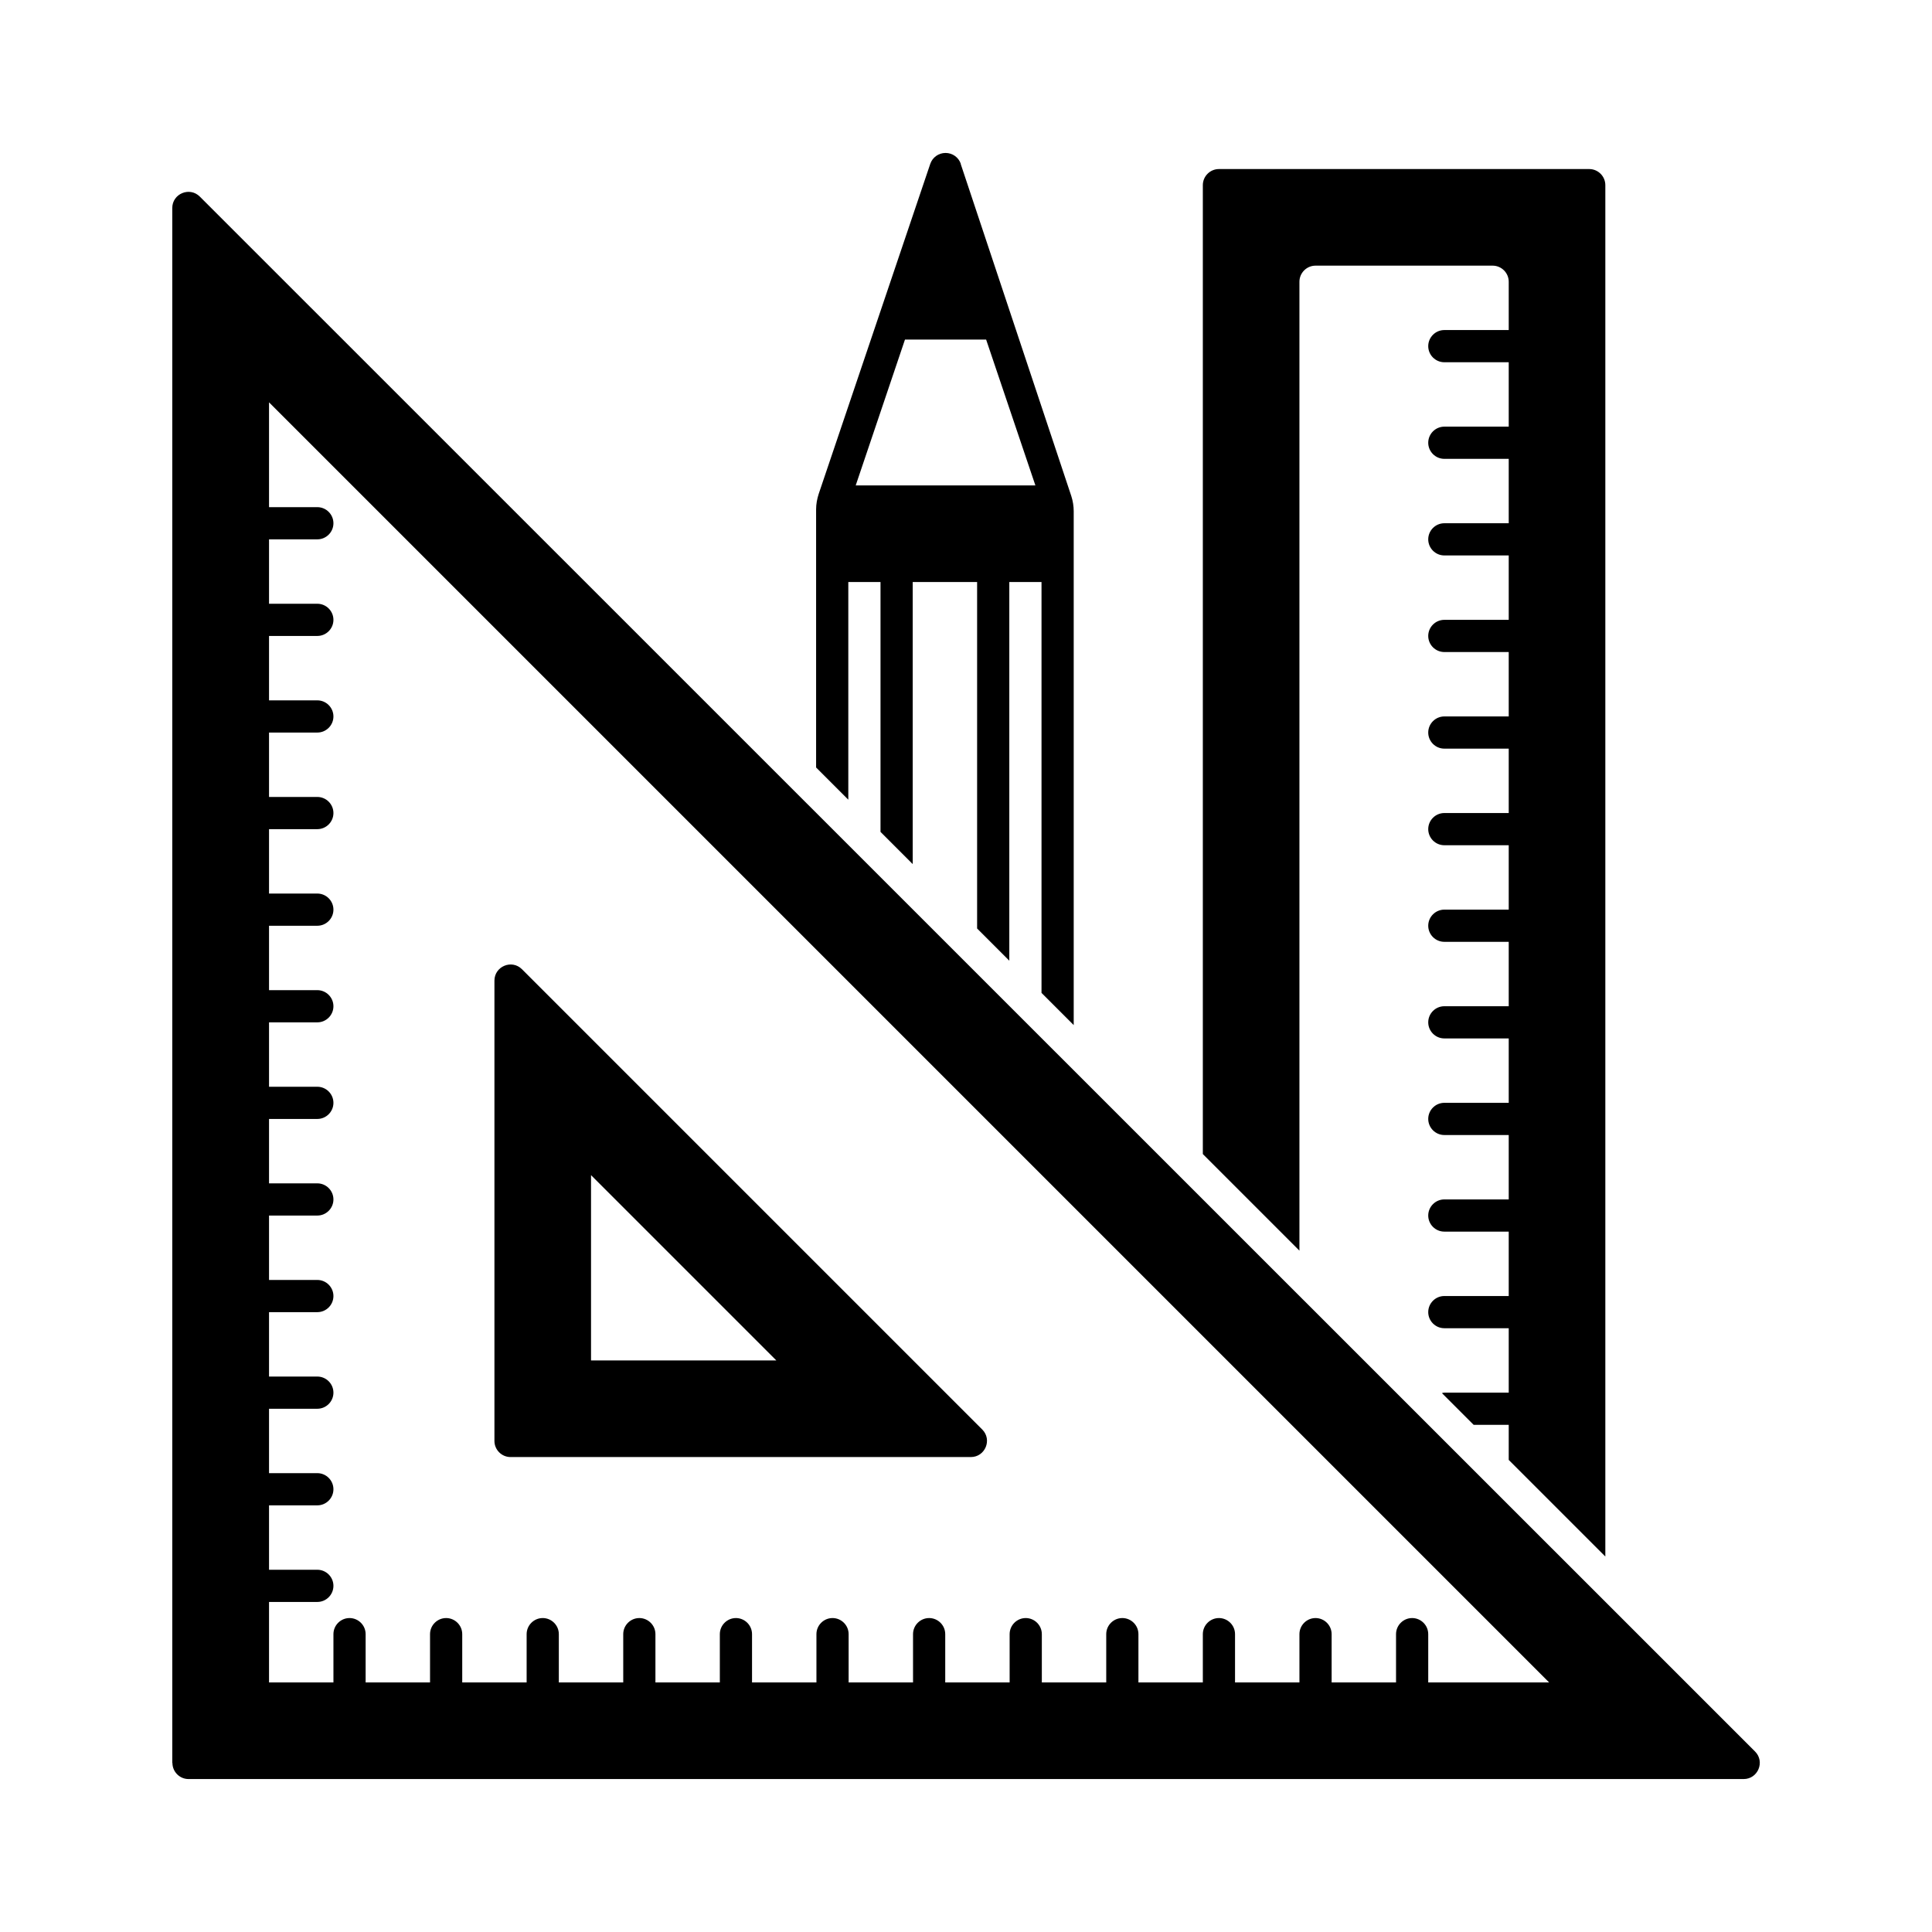 <?xml version="1.0" encoding="UTF-8"?>
<svg id="expanded" xmlns="http://www.w3.org/2000/svg" viewBox="0 0 120 120">
  <defs>
    <style>
      .cls-1 {
        stroke-width: 0px;
      }
    </style>
  </defs>
  <path class="cls-1" d="m59.68,10.18c-.14-.41-.52-.68-.95-.68s-.81.27-.95.68l-6.93,20.5c-.1.31-.16.63-.16.96v16.03l2,2v-13.52h2v15.52l2,2v-17.52h4v21.52l2,2v-23.52h2v25.52l2,2v-31.91c0-.32-.05-.64-.15-.95l-6.87-20.63Zm-3.47,10.91h5.04l3.06,9.06h-11.16l3.06-9.06Z"/>
  <path class="cls-1" d="m16.71,24.99l79.51,79.51H16.71V24.99m-6,84.51c0,.55.45,1,1,1h96.59c.89,0,1.34-1.08.71-1.71L12.41,12.21c-.63-.63-1.71-.18-1.71.71v96.59Z"/>
  <path class="cls-1" d="m36.71,72.99l11.51,11.51h-11.51v-11.51m-5,17.51h28.59c.89,0,1.34-1.08.71-1.71l-28.59-28.59c-.63-.63-1.71-.18-1.71.71v28.59c0,.55.45,1,1,1Z"/>
  <path class="cls-1" d="m21.71,109.5c-.55,0-1-.45-1-1v-7c0-.55.45-1,1-1s1,.45,1,1v7c0,.55-.45,1-1,1Z"/>
  <path class="cls-1" d="m27.71,109.5c-.55,0-1-.45-1-1v-7c0-.55.45-1,1-1s1,.45,1,1v7c0,.55-.45,1-1,1Z"/>
  <path class="cls-1" d="m33.71,109.5c-.55,0-1-.45-1-1v-7c0-.55.45-1,1-1s1,.45,1,1v7c0,.55-.45,1-1,1Z"/>
  <path class="cls-1" d="m39.71,109.5c-.55,0-1-.45-1-1v-7c0-.55.45-1,1-1s1,.45,1,1v7c0,.55-.45,1-1,1Z"/>
  <path class="cls-1" d="m45.71,109.5c-.55,0-1-.45-1-1v-7c0-.55.45-1,1-1s1,.45,1,1v7c0,.55-.45,1-1,1Z"/>
  <path class="cls-1" d="m51.71,109.5c-.55,0-1-.45-1-1v-7c0-.55.45-1,1-1s1,.45,1,1v7c0,.55-.45,1-1,1Z"/>
  <path class="cls-1" d="m57.71,109.5c-.55,0-1-.45-1-1v-7c0-.55.45-1,1-1s1,.45,1,1v7c0,.55-.45,1-1,1Z"/>
  <path class="cls-1" d="m63.71,109.5c-.55,0-1-.45-1-1v-7c0-.55.45-1,1-1s1,.45,1,1v7c0,.55-.45,1-1,1Z"/>
  <path class="cls-1" d="m69.71,109.5c-.55,0-1-.45-1-1v-7c0-.55.45-1,1-1s1,.45,1,1v7c0,.55-.45,1-1,1Z"/>
  <path class="cls-1" d="m75.71,109.5c-.55,0-1-.45-1-1v-7c0-.55.45-1,1-1s1,.45,1,1v7c0,.55-.45,1-1,1Z"/>
  <path class="cls-1" d="m81.71,109.5c-.55,0-1-.45-1-1v-7c0-.55.45-1,1-1s1,.45,1,1v7c0,.55-.45,1-1,1Z"/>
  <path class="cls-1" d="m87.71,109.5c-.55,0-1-.45-1-1v-7c0-.55.45-1,1-1s1,.45,1,1v7c0,.55-.45,1-1,1Z"/>
  <path class="cls-1" d="m19.71,33.5h-7c-.55,0-1-.45-1-1s.45-1,1-1h7c.55,0,1,.45,1,1s-.45,1-1,1Z"/>
  <path class="cls-1" d="m19.71,39.5h-7c-.55,0-1-.45-1-1s.45-1,1-1h7c.55,0,1,.45,1,1s-.45,1-1,1Z"/>
  <path class="cls-1" d="m19.71,45.5h-7c-.55,0-1-.45-1-1s.45-1,1-1h7c.55,0,1,.45,1,1s-.45,1-1,1Z"/>
  <path class="cls-1" d="m19.71,51.5h-7c-.55,0-1-.45-1-1s.45-1,1-1h7c.55,0,1,.45,1,1s-.45,1-1,1Z"/>
  <path class="cls-1" d="m19.71,57.5h-7c-.55,0-1-.45-1-1s.45-1,1-1h7c.55,0,1,.45,1,1s-.45,1-1,1Z"/>
  <path class="cls-1" d="m19.71,63.5h-7c-.55,0-1-.45-1-1s.45-1,1-1h7c.55,0,1,.45,1,1s-.45,1-1,1Z"/>
  <path class="cls-1" d="m19.71,69.5h-7c-.55,0-1-.45-1-1s.45-1,1-1h7c.55,0,1,.45,1,1s-.45,1-1,1Z"/>
  <path class="cls-1" d="m19.71,75.5h-7c-.55,0-1-.45-1-1s.45-1,1-1h7c.55,0,1,.45,1,1s-.45,1-1,1Z"/>
  <path class="cls-1" d="m19.71,81.5h-7c-.55,0-1-.45-1-1s.45-1,1-1h7c.55,0,1,.45,1,1s-.45,1-1,1Z"/>
  <path class="cls-1" d="m19.71,87.5h-7c-.55,0-1-.45-1-1s.45-1,1-1h7c.55,0,1,.45,1,1s-.45,1-1,1Z"/>
  <path class="cls-1" d="m19.71,93.5h-7c-.55,0-1-.45-1-1s.45-1,1-1h7c.55,0,1,.45,1,1s-.45,1-1,1Z"/>
  <path class="cls-1" d="m19.71,99.5h-7c-.55,0-1-.45-1-1s.45-1,1-1h7c.55,0,1,.45,1,1s-.45,1-1,1Z"/>
  <path class="cls-1" d="m80.71,77.68V17.5c0-.55.45-1,1-1h11c.55,0,1,.45,1,1v3h-4c-.55,0-1,.45-1,1s.45,1,1,1h4v4h-4c-.55,0-1,.45-1,1s.45,1,1,1h4v4h-4c-.55,0-1,.45-1,1s.45,1,1,1h4v4h-4c-.55,0-1,.45-1,1s.45,1,1,1h4v4h-4c-.55,0-1,.45-1,1s.45,1,1,1h4v4h-4c-.55,0-1,.45-1,1s.45,1,1,1h4v4h-4c-.55,0-1,.45-1,1s.45,1,1,1h4v4h-4c-.55,0-1,.45-1,1s.45,1,1,1h4v4h-4c-.55,0-1,.45-1,1s.45,1,1,1h4v4h-4c-.55,0-1,.45-1,1s.45,1,1,1h4v4h-4c-.55,0-1,.45-1,1s.45,1,1,1h4v4h-4c-.05,0-.1.02-.15.03l1.97,1.97h2.18v2.18l6,6V11.5c0-.55-.45-1-1-1h-23c-.55,0-1,.45-1,1v60.18l6,6Z"/>
</svg>